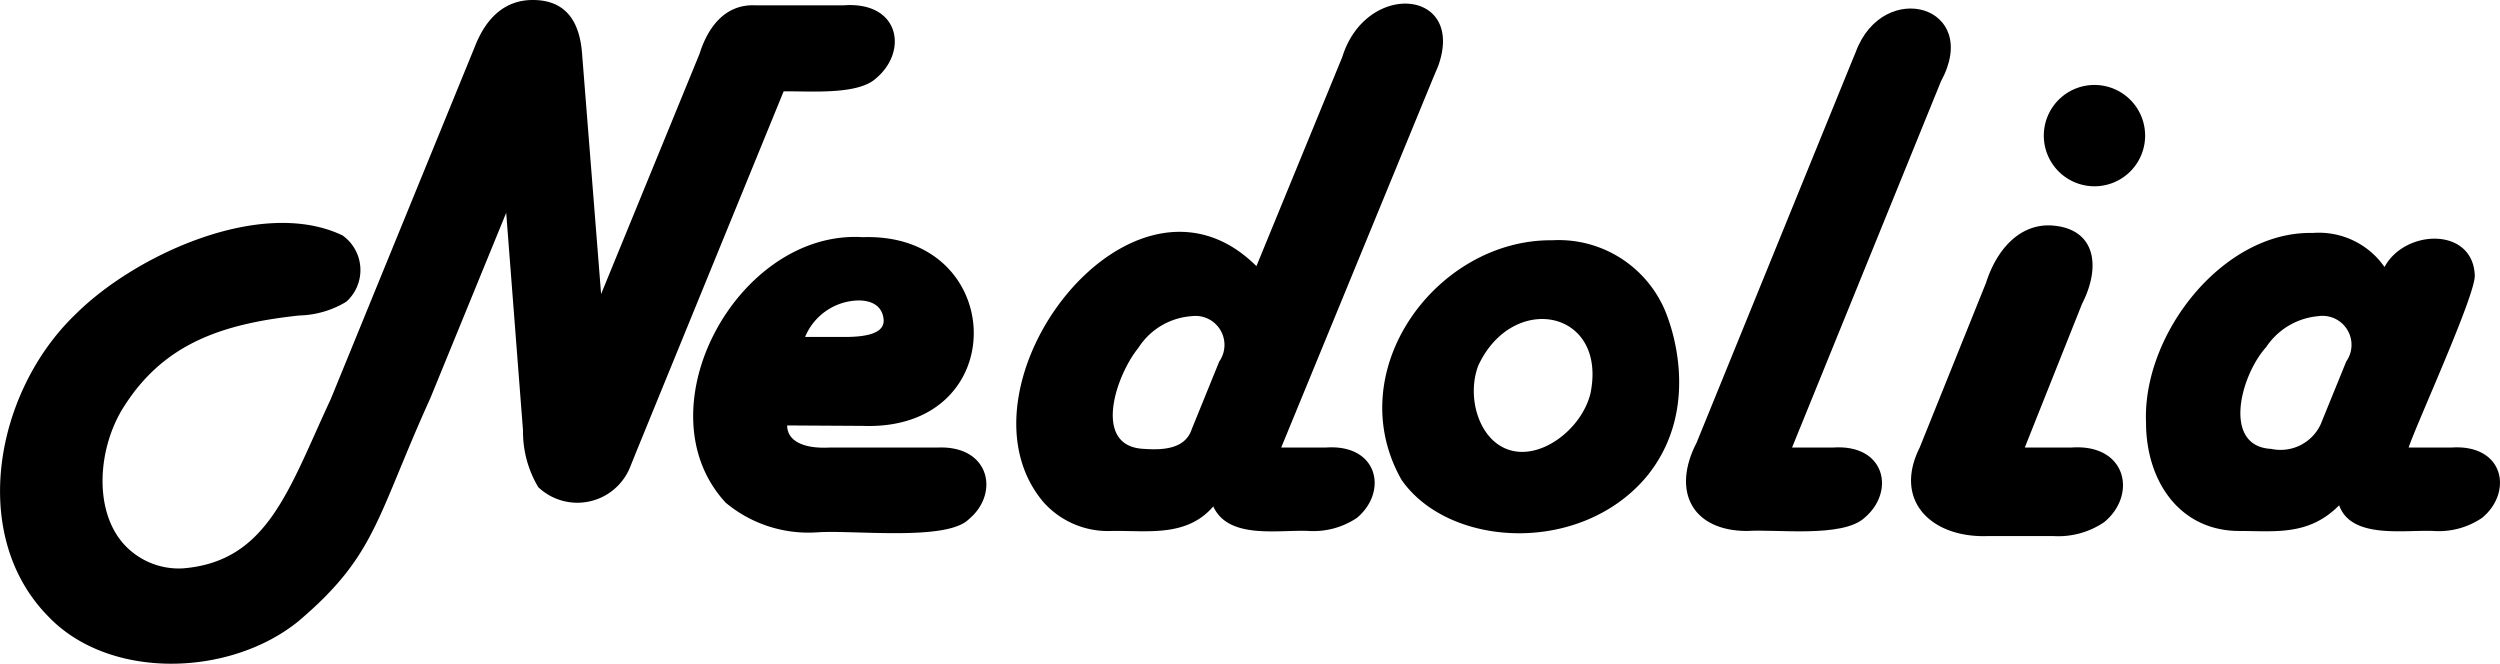 <svg xmlns="http://www.w3.org/2000/svg" viewBox="0 0 113 30"><g id="Layer_2" data-name="Layer 2"><path d="M35.42,4.13,28.78,20.37l-.31.77a2.57,2.57,0,0,1-4.14.88,4.89,4.89,0,0,1-.69-2.56l-.76-9.84L19.45,18C17,23.41,17,25.1,13.5,28.07c-3.1,2.53-8.57,2.69-11.33-.22-3.6-3.67-2.39-10.16,1.24-13.64,2.68-2.68,8.41-5.32,12.07-3.57a1.92,1.92,0,0,1,.17,3,4.3,4.3,0,0,1-2.12.62c-3.58.38-6.14,1.32-7.91,4.09-1.19,1.83-1.43,4.71,0,6.27a3.35,3.35,0,0,0,2.65,1.07c3.84-.31,4.78-3.58,6.68-7.65l6.5-15.9C22,.71,22.9,0,24.08,0c1.37,0,2.11.81,2.23,2.43l.86,10.86L31.62,2.43C32,1.22,32.78.18,34.14.24h4c2.52-.18,2.91,2.06,1.48,3.28C38.8,4.31,36.63,4.11,35.42,4.13Z"/><path d="M35.58,19.23c0,.64.63,1.06,1.9,1h4.89c2.38-.11,2.82,2.08,1.42,3.24-1,1-5.17.48-6.83.59a5.83,5.83,0,0,1-4.16-1.34c-3.88-4.2.53-12.35,6.2-12,6.56-.22,6.81,8.78,0,8.53Zm.81-4h1.82c1.19,0,1.77-.26,1.73-.78s-.41-.87-1.14-.87A2.67,2.67,0,0,0,36.39,15.23Z"/><path d="M57.91,20.23h2c2.39-.18,2.84,2,1.42,3.18a3.53,3.53,0,0,1-2.16.59c-1.34-.07-3.64.41-4.33-1.11-1.21,1.41-3,1.08-4.6,1.11a3.9,3.9,0,0,1-3.09-1.32c-4.36-5.2,4-16.27,9.64-10.65l3.88-9.45C61.75-.9,66.27-.5,65,3l-.2.47Zm-6.19.06c.87.06,1.86,0,2.15-.9l1.24-3.05a1.31,1.31,0,0,0-1.24-2.05,3.12,3.12,0,0,0-2.42,1.44C50.42,17,49.36,20.2,51.72,20.29Z"/><path d="M70.16,10.86a5.22,5.22,0,0,1,4.9,2.76c.48.85,1.92,4.81-.64,7.93-3,3.56-8.94,3.2-11.07.14C60.55,16.75,64.94,10.81,70.16,10.86Zm-3.34,5.66c-.53,1.39,0,3.27,1.27,3.77,1.45.59,3.39-.84,3.8-2.51C72.66,14,68.38,13.17,66.82,16.52Z"/><path d="M81,20.23h1.83c2.4-.18,2.85,2,1.44,3.18-1,.91-4,.5-5.3.59-2.47,0-3.43-1.78-2.28-4l7-17.19.19-.46C85.12-1,89.59.26,87.73,3.68Z"/><path d="M91.52,20.23h2.09c2.52-.19,3,2.14,1.5,3.37a3.68,3.68,0,0,1-2.3.63H89.87c-2.55.1-4.31-1.58-3.1-4l3-7.45c.47-1.48,1.5-2.66,2.94-2.59,2,.12,2.28,1.82,1.4,3.54ZM94.67,3.84a2.29,2.29,0,0,1,0,4.58A2.29,2.29,0,0,1,94.67,3.84Z"/><path d="M108.87,20.23h1.92c2.39-.17,2.81,2,1.41,3.17A3.47,3.47,0,0,1,110,24c-1.32-.06-3.72.38-4.27-1.16-1.38,1.39-2.89,1.16-4.51,1.16C98.53,24,97,21.76,97,19.09c-.16-4,3.48-8.65,7.53-8.56a3.61,3.61,0,0,1,3.25,1.54c.92-1.72,4-1.82,4.08.38C111.89,13.35,109.21,19.19,108.87,20.23Zm-6.21.06a2,2,0,0,0,2.23-1.1l1.16-2.85a1.31,1.31,0,0,0-1.26-2.05,3.16,3.16,0,0,0-2.36,1.4C101.25,17,100.45,20.18,102.66,20.29Z"/></g></svg>
